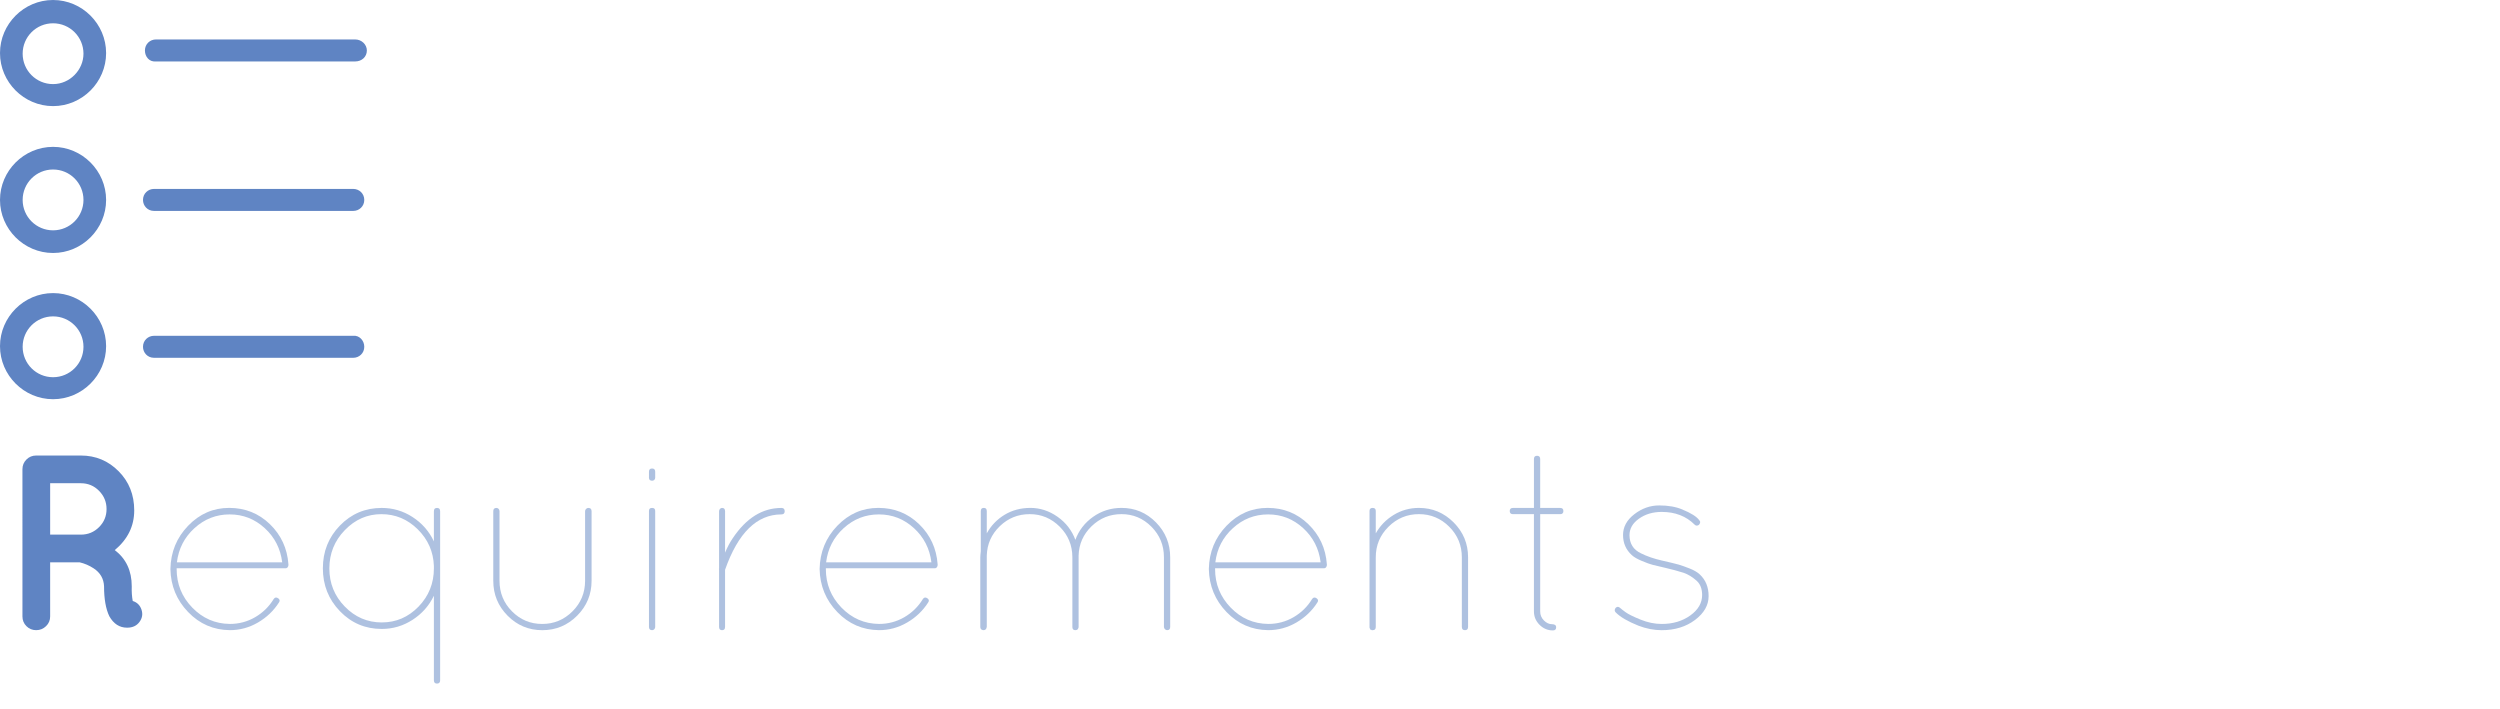 <?xml version="1.0" encoding="utf-8"?>
<!-- Generator: Adobe Illustrator 15.0.0, SVG Export Plug-In . SVG Version: 6.00 Build 0)  -->
<!DOCTYPE svg PUBLIC "-//W3C//DTD SVG 1.1//EN" "http://www.w3.org/Graphics/SVG/1.1/DTD/svg11.dtd">
<svg version="1.1" id="Layer_1" xmlns="http://www.w3.org/2000/svg" xmlns:xlink="http://www.w3.org/1999/xlink" x="0px" y="0px"
	 width="267.092px" height="75.722px" viewBox="-55.723 -13.89 267.092 75.722"
	 enable-background="new -55.723 -13.89 267.092 75.722" xml:space="preserve">
<g>
	<path fill="#5F84C3" d="M-43.461,44.88c1.208,0.925,1.813,2.213,1.813,3.865c-0.018,0.587,0.018,1.11,0.106,1.573
		c0.462,0.143,0.773,0.448,0.933,0.919c0.16,0.472,0.089,0.911-0.213,1.319c-0.302,0.409-0.738,0.613-1.306,0.613h-0.026
		c-0.8,0-1.431-0.408-1.893-1.226c-0.374-0.782-0.56-1.849-0.56-3.199c-0.036-0.817-0.409-1.457-1.12-1.919
		c-0.462-0.303-0.959-0.516-1.493-0.64h-3.146v5.784c0,0.409-0.146,0.756-0.44,1.039c-0.293,0.285-0.644,0.427-1.053,0.427
		c-0.409,0-0.756-0.142-1.04-0.427c-0.285-0.283-0.427-0.63-0.427-1.039V36.243c0-0.408,0.142-0.755,0.427-1.039
		c0.284-0.284,0.63-0.427,1.04-0.427h4.771c1.582,0,2.928,0.56,4.039,1.68c1.11,1.119,1.666,2.515,1.666,4.185
		C-41.382,42.312-42.075,43.725-43.461,44.88z M-47.086,43.228c0.764,0,1.413-0.267,1.946-0.8s0.8-1.178,0.8-1.933
		s-0.267-1.403-0.8-1.946c-0.533-0.541-1.182-0.812-1.946-0.812h-3.279v5.491H-47.086z"/>
	<path opacity="0.5" fill="#5F84C3" d="M-24.908,46.399v0.106c-0.036,0.213-0.143,0.32-0.32,0.32H-36.85v0.08
		c0,1.6,0.555,2.972,1.667,4.118c1.11,1.146,2.448,1.729,4.012,1.746c0.977,0,1.879-0.24,2.706-0.72
		c0.826-0.48,1.488-1.129,1.986-1.946c0.124-0.177,0.28-0.204,0.466-0.08c0.187,0.125,0.217,0.276,0.093,0.453
		c-0.569,0.89-1.319,1.604-2.252,2.146s-1.933,0.812-2.999,0.812c-1.742-0.018-3.226-0.661-4.452-1.933
		c-1.227-1.27-1.857-2.803-1.893-4.598c0.035-1.812,0.666-3.354,1.893-4.625c1.226-1.271,2.688-1.906,4.385-1.906
		c1.697,0,3.146,0.578,4.345,1.732C-25.695,43.264-25.032,44.693-24.908,46.399z M-27.441,42.534
		c-1.066-0.978-2.314-1.466-3.745-1.466s-2.684,0.488-3.758,1.466c-1.076,0.978-1.702,2.195-1.879,3.652h11.249
		C-25.752,44.729-26.374,43.512-27.441,42.534z"/>
	<path opacity="0.5" fill="#5F84C3" d="M-8.701,58.795c0,0.23-0.111,0.347-0.333,0.347s-0.333-0.116-0.333-0.347v-9.037
		c-0.516,1.066-1.275,1.924-2.279,2.572c-1.004,0.649-2.102,0.974-3.292,0.974c-1.759,0-3.248-0.631-4.465-1.893
		c-1.218-1.262-1.826-2.79-1.826-4.585s0.608-3.318,1.826-4.572c1.217-1.252,2.706-1.879,4.465-1.879
		c1.19,0,2.288,0.324,3.292,0.973c1.004,0.649,1.764,1.516,2.279,2.6v-3.226c0-0.23,0.111-0.347,0.333-0.347
		s0.333,0.116,0.333,0.347V58.795z M-9.367,46.826v-0.24c-0.053-1.528-0.626-2.834-1.719-3.918
		c-1.093-1.084-2.391-1.627-3.892-1.627c-1.502,0-2.803,0.569-3.905,1.707c-1.102,1.137-1.652,2.501-1.652,4.092
		c0,1.59,0.55,2.949,1.652,4.078s2.417,1.692,3.945,1.692s2.839-0.563,3.932-1.692C-9.914,49.789-9.367,48.426-9.367,46.826z"/>
	<path opacity="0.5" fill="#5F84C3" d="M-3.024,40.722c0-0.23,0.116-0.347,0.347-0.347c0.089,0,0.164,0.036,0.227,0.106
		c0.062,0.071,0.093,0.151,0.093,0.24v7.437c0,1.28,0.444,2.369,1.333,3.266c0.888,0.898,1.963,1.347,3.225,1.347
		s2.341-0.448,3.239-1.347c0.897-0.896,1.346-1.985,1.346-3.266v-7.437c0-0.089,0.036-0.169,0.107-0.24
		c0.071-0.07,0.151-0.106,0.24-0.106c0.231,0,0.347,0.116,0.347,0.347v7.437c0,1.458-0.516,2.702-1.546,3.732
		c-1.031,1.031-2.27,1.546-3.718,1.546c-1.449,0-2.684-0.515-3.706-1.546c-1.022-1.03-1.533-2.274-1.533-3.732V40.722z"/>
	<path opacity="0.5" fill="#5F84C3" d="M13.61,37.149v-0.64c0-0.23,0.11-0.347,0.333-0.347c0.222,0,0.333,0.116,0.333,0.347v0.64
		c0,0.089-0.031,0.165-0.093,0.227c-0.062,0.062-0.138,0.094-0.227,0.094C13.725,37.47,13.61,37.363,13.61,37.149z M13.61,53.09
		V40.695c0-0.214,0.11-0.32,0.333-0.32c0.222,0,0.333,0.106,0.333,0.32V53.09c0,0.09-0.031,0.17-0.093,0.24
		c-0.062,0.071-0.138,0.106-0.227,0.106C13.725,53.437,13.61,53.321,13.61,53.09z"/>
	<path opacity="0.5" fill="#5F84C3" d="M27.764,41.068c-2.63,0-4.639,1.973-6.024,5.918v6.104c0,0.231-0.107,0.347-0.32,0.347
		c-0.213,0-0.319-0.115-0.319-0.347v-6.104c-0.018-0.036-0.018-0.089,0-0.16v-6.104c0-0.089,0.031-0.169,0.093-0.24
		c0.062-0.07,0.138-0.106,0.227-0.106c0.213,0,0.32,0.116,0.32,0.347v4.425c0.249-0.586,0.524-1.102,0.826-1.546
		c1.439-2.15,3.172-3.226,5.198-3.226c0.23,0,0.346,0.116,0.346,0.347C28.111,40.953,27.995,41.068,27.764,41.068z"/>
	<path opacity="0.5" fill="#5F84C3" d="M44.451,46.399v0.106c-0.036,0.213-0.143,0.32-0.32,0.32H32.509v0.08
		c0,1.6,0.555,2.972,1.666,4.118c1.11,1.146,2.448,1.729,4.012,1.746c0.977,0,1.879-0.24,2.706-0.72
		c0.826-0.48,1.488-1.129,1.986-1.946c0.124-0.177,0.28-0.204,0.466-0.08c0.187,0.125,0.218,0.276,0.094,0.453
		c-0.569,0.89-1.32,1.604-2.253,2.146c-0.933,0.542-1.932,0.812-2.999,0.812c-1.742-0.018-3.226-0.661-4.452-1.933
		c-1.226-1.27-1.857-2.803-1.893-4.598c0.035-1.812,0.667-3.354,1.893-4.625s2.688-1.906,4.385-1.906s3.146,0.578,4.345,1.732
		C43.665,43.264,44.326,44.693,44.451,46.399z M41.919,42.534c-1.066-0.978-2.315-1.466-3.745-1.466
		c-1.431,0-2.684,0.488-3.759,1.466s-1.702,2.195-1.879,3.652h11.249C43.607,44.729,42.985,43.512,41.919,42.534z"/>
	<path opacity="0.5" fill="#5F84C3" d="M59.485,53.197l-0.053,0.133c-0.071,0.071-0.16,0.106-0.267,0.106
		c-0.213,0-0.32-0.115-0.32-0.347v-7.437c0-1.28-0.449-2.368-1.346-3.266c-0.897-0.897-1.968-1.347-3.212-1.347
		s-2.31,0.432-3.199,1.293c-0.889,0.862-1.351,1.906-1.386,3.133v7.623l-0.08,0.24l-0.053,0.026c-0.054,0.054-0.116,0.08-0.187,0.08
		h-0.08c-0.196-0.035-0.293-0.15-0.293-0.347v-7.437c0-0.143,0.018-0.355,0.053-0.64v-4.292c0-0.23,0.107-0.347,0.32-0.347
		c0.213,0,0.32,0.116,0.32,0.347v2.372c0.462-0.835,1.097-1.496,1.906-1.985c0.809-0.489,1.728-0.733,2.759-0.733
		c1.03,0,1.995,0.316,2.893,0.946c0.897,0.631,1.532,1.453,1.906,2.466c0.373-1.013,1.008-1.835,1.906-2.466
		c0.897-0.63,1.906-0.946,3.025-0.946c1.439,0,2.666,0.516,3.679,1.546c1.013,1.031,1.52,2.275,1.52,3.732v7.437
		c0,0.231-0.106,0.347-0.32,0.347c-0.089,0-0.169-0.035-0.24-0.106c-0.071-0.07-0.107-0.15-0.107-0.24v-7.437
		c0-1.28-0.444-2.368-1.333-3.266c-0.889-0.897-1.955-1.347-3.199-1.347s-2.31,0.432-3.199,1.293
		c-0.889,0.862-1.351,1.906-1.386,3.133v7.623C59.511,53.144,59.503,53.18,59.485,53.197z"/>
	<path opacity="0.5" fill="#5F84C3" d="M86.035,46.399v0.106c-0.036,0.213-0.143,0.32-0.32,0.32H74.093v0.08
		c0,1.6,0.555,2.972,1.666,4.118c1.11,1.146,2.448,1.729,4.012,1.746c0.978,0,1.879-0.24,2.706-0.72
		c0.826-0.48,1.487-1.129,1.985-1.946c0.124-0.177,0.28-0.204,0.467-0.08c0.187,0.125,0.217,0.276,0.093,0.453
		c-0.568,0.89-1.319,1.604-2.252,2.146s-1.933,0.812-2.999,0.812c-1.742-0.018-3.226-0.661-4.452-1.933
		c-1.226-1.27-1.857-2.803-1.893-4.598c0.036-1.812,0.667-3.354,1.893-4.625s2.688-1.906,4.385-1.906
		c1.696,0,3.146,0.578,4.345,1.732C85.248,43.264,85.91,44.693,86.035,46.399z M83.503,42.534c-1.066-0.978-2.315-1.466-3.746-1.466
		s-2.683,0.488-3.758,1.466s-1.702,2.195-1.879,3.652h11.249C85.19,44.729,84.568,43.512,83.503,42.534z"/>
	<path opacity="0.5" fill="#5F84C3" d="M90.833,53.437c-0.036-0.035-0.076-0.053-0.12-0.053c-0.045,0-0.066-0.036-0.066-0.106
		c-0.036-0.036-0.054-0.08-0.054-0.134V40.695c0-0.214,0.111-0.32,0.333-0.32c0.223,0,0.334,0.106,0.334,0.32v2.398
		c0.462-0.816,1.102-1.475,1.919-1.973c0.817-0.497,1.715-0.746,2.692-0.746c1.439,0,2.674,0.516,3.705,1.546
		c1.03,1.031,1.546,2.275,1.546,3.732v7.437c0,0.231-0.111,0.347-0.333,0.347c-0.223,0-0.333-0.115-0.333-0.347v-7.437
		c0-1.28-0.449-2.368-1.347-3.266s-1.977-1.347-3.238-1.347c-1.263,0-2.346,0.449-3.252,1.347s-1.359,1.985-1.359,3.266v7.437
		c0,0.231-0.107,0.347-0.32,0.347H90.833z"/>
	<path opacity="0.5" fill="#5F84C3" d="M110.958,40.375c0.231,0,0.347,0.111,0.347,0.333c0,0.223-0.115,0.333-0.347,0.333h-2.132
		v10.396c0,0.373,0.133,0.693,0.399,0.96s0.551,0.399,0.854,0.399c0.302,0,0.453,0.111,0.453,0.333c0,0.223-0.116,0.333-0.347,0.333
		c-0.552,0-1.026-0.199-1.427-0.6c-0.399-0.399-0.6-0.875-0.6-1.426V41.041h-2.239c-0.23,0-0.347-0.11-0.347-0.333
		c0-0.222,0.116-0.333,0.347-0.333h2.239V35.15c0-0.23,0.111-0.347,0.333-0.347c0.223,0,0.334,0.116,0.334,0.347v5.225H110.958z"/>
	<path opacity="0.5" fill="#5F84C3" d="M121.807,53.437c-0.818,0-1.645-0.159-2.479-0.479c-1.119-0.444-1.929-0.915-2.426-1.413
		c-0.106-0.106-0.138-0.222-0.093-0.347c0.044-0.124,0.119-0.203,0.227-0.239c0.106-0.036,0.213-0.005,0.319,0.093
		s0.307,0.254,0.6,0.467c0.294,0.213,0.822,0.476,1.587,0.786c0.764,0.312,1.519,0.467,2.266,0.467c1.19,0,2.208-0.302,3.052-0.906
		s1.267-1.333,1.267-2.187c0-0.675-0.205-1.189-0.613-1.546c-0.444-0.391-0.897-0.666-1.359-0.826
		c-0.622-0.195-1.263-0.368-1.92-0.52s-1.124-0.263-1.399-0.333c-0.275-0.071-0.657-0.209-1.146-0.414
		c-0.489-0.203-0.85-0.412-1.08-0.626c-0.622-0.568-0.933-1.284-0.933-2.146c0-0.862,0.403-1.604,1.213-2.227
		c0.809-0.621,1.692-0.933,2.652-0.933c0.959,0,1.776,0.143,2.452,0.427c0.96,0.391,1.572,0.782,1.839,1.173
		c0.089,0.089,0.107,0.195,0.054,0.319c-0.054,0.125-0.138,0.2-0.253,0.227c-0.116,0.027-0.218-0.004-0.307-0.093
		c-0.906-0.906-2.079-1.359-3.519-1.359c-0.942,0-1.751,0.239-2.426,0.72c-0.676,0.479-1.014,1.066-1.014,1.76
		c0,0.906,0.409,1.555,1.227,1.945c0.64,0.32,1.391,0.578,2.253,0.773c0.861,0.195,1.448,0.338,1.759,0.426
		c0.311,0.09,0.702,0.227,1.173,0.414c0.471,0.186,0.831,0.395,1.08,0.626c0.64,0.587,0.959,1.364,0.959,2.332
		c0,0.969-0.484,1.817-1.452,2.546C124.397,53.072,123.211,53.437,121.807,53.437z"/>
</g>
<path fill="#5F84C3" d="M-50.055-13.89c-3.11,0-5.668,2.558-5.668,5.668s2.558,5.668,5.668,5.668c3.111,0,5.668-2.558,5.668-5.668
	S-46.944-13.89-50.055-13.89z M-50.055-4.905c-1.797,0-3.248-1.451-3.248-3.248s1.451-3.249,3.248-3.249
	c1.798,0,3.25,1.452,3.25,3.249C-46.805-6.425-48.257-4.905-50.055-4.905z M-50.055,1.8c-3.11,0-5.668,2.559-5.668,5.67
	c0,3.109,2.558,5.668,5.668,5.668c3.111,0,5.668-2.559,5.668-5.668C-44.387,4.359-46.944,1.8-50.055,1.8z M-50.055,10.718
	c-1.797,0-3.248-1.451-3.248-3.248c0-1.799,1.451-3.25,3.248-3.25c1.798,0,3.25,1.451,3.25,3.25
	C-46.805,9.267-48.257,10.718-50.055,10.718z M-50.055,17.423c-3.11,0-5.668,2.558-5.668,5.668c0,3.111,2.558,5.668,5.668,5.668
	c3.111,0,5.668-2.557,5.668-5.668C-44.387,19.981-46.944,17.423-50.055,17.423z M-50.055,26.41c-1.797,0-3.248-1.451-3.248-3.25
	c0-1.796,1.451-3.249,3.248-3.249c1.798,0,3.25,1.452,3.25,3.249C-46.805,24.959-48.257,26.41-50.055,26.41z M-40.239-8.499
	c0-0.691,0.553-1.176,1.176-1.176h21.29c0.69,0,1.244,0.553,1.244,1.176c0,0.69-0.554,1.174-1.244,1.174h-21.29
	C-39.754-7.254-40.239-7.808-40.239-8.499z M-16.805,7.47c0,0.69-0.553,1.174-1.175,1.174h-21.291c-0.691,0-1.175-0.553-1.175-1.174
	c0-0.692,0.553-1.176,1.175-1.176h21.291C-17.358,6.294-16.805,6.778-16.805,7.47z M-16.805,23.16c0,0.691-0.553,1.176-1.175,1.176
	h-21.291c-0.691,0-1.175-0.553-1.175-1.176c0-0.69,0.553-1.174,1.175-1.174h21.291C-17.358,21.917-16.805,22.47-16.805,23.16z"/>
</svg>
